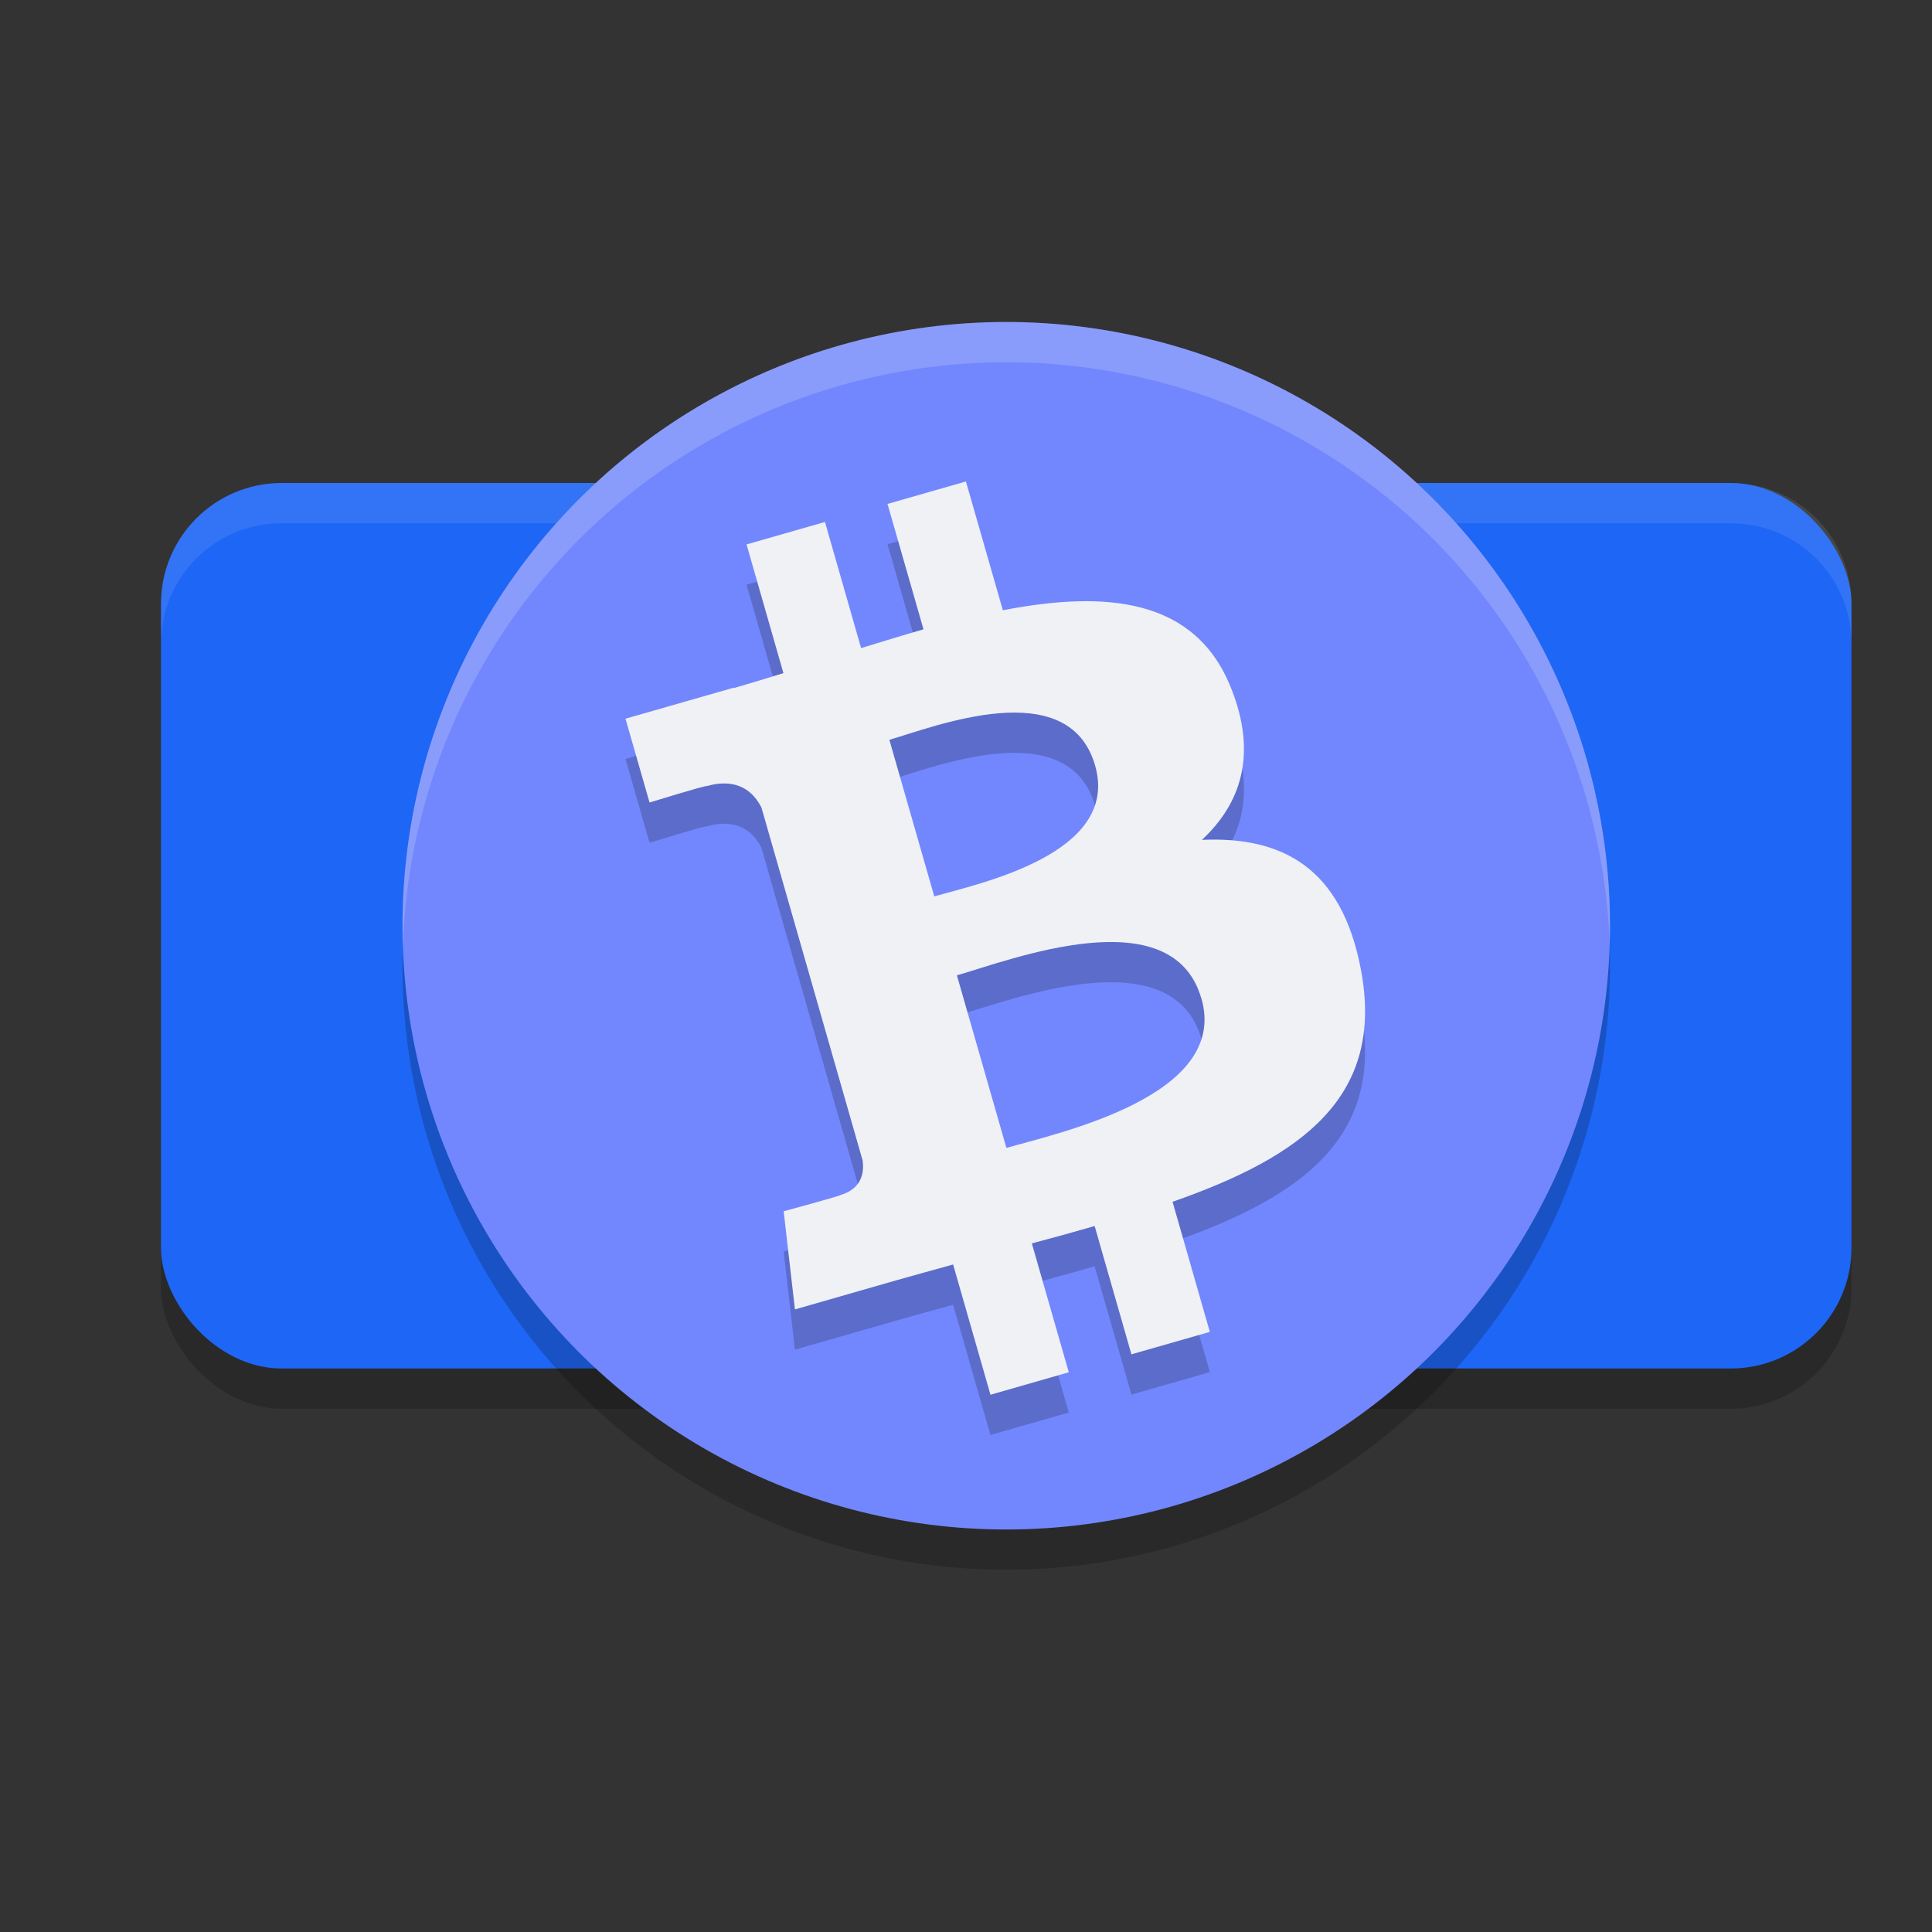 <svg xmlns="http://www.w3.org/2000/svg" width="24" height="24" version="1.1">
 <rect width="100%" height="100%" fill="#333333" stroke="none"/>
 <rect style="opacity:0.2" width="21" height="11" x="2" y="6.5" rx="1.5" ry="1.5"/>
 <rect style="fill:#1e66f5" width="21" height="11" x="2" y="6" rx="1.5" ry="1.5"/>
 <path style="opacity:0.1;fill:#eff1f5" d="M 3.5,6 C 2.669,6 2,6.669 2,7.5 V 8 C 2,7.169 2.669,6.5 3.5,6.5 h 18 C 22.331,6.5 23,7.169 23,8 V 7.5 C 23,6.669 22.331,6 21.5,6 Z"/>
 <circle style="opacity:0.2" cx="12.5" cy="12" r="7.5"/>
 <circle style="fill:#7287fd" cx="12.5" cy="11.5" r="7.5"/>
 <path style="opacity:0.2" d="M 15.295,9.054 C 14.854,7.932 13.747,7.831 12.458,8.081 l -0.459,-1.6 -0.974,0.279 0.447,1.558 c -0.256,0.073 -0.516,0.154 -0.775,0.233 L 10.248,6.984 9.274,7.263 9.732,8.862 c -0.21,0.065 -0.416,0.128 -0.617,0.186 l -0.002,-0.005 L 7.77,9.428 8.069,10.469 c 0,0 0.715,-0.22 0.707,-0.203 0.395,-0.113 0.589,0.079 0.683,0.266 l 0.523,1.823 c 0.244,0.852 0.49,1.708 0.734,2.561 0.018,0.129 0.002,0.348 -0.273,0.428 0.016,0.007 -0.708,0.203 -0.708,0.203 l 0.14,1.219 1.268,-0.364 c 0.236,-0.067 0.469,-0.13 0.697,-0.194 l 0.464,1.618 0.973,-0.279 -0.459,-1.601 c 0.269,-0.071 0.528,-0.143 0.78,-0.216 l 0.457,1.594 0.974,-0.279 -0.463,-1.616 c 1.611,-0.563 2.638,-1.305 2.34,-2.883 -0.24,-1.271 -0.981,-1.657 -1.975,-1.613 0.482,-0.449 0.69,-1.057 0.365,-1.878 z m -0.37,3.851 c 0.347,1.209 -1.763,1.665 -2.423,1.855 l -0.615,-2.144 c 0.66,-0.189 2.676,-0.973 3.037,0.289 z m -1.32,-2.895 c 0.315,1.1 -1.449,1.467 -1.998,1.625 L 11.048,9.69 c 0.55,-0.158 2.227,-0.828 2.556,0.32 z"/>
 <path style="fill:#eff1f5" d="M 15.295,8.554 C 14.854,7.432 13.747,7.331 12.458,7.581 l -0.459,-1.6 -0.974,0.279 0.447,1.558 c -0.256,0.073 -0.516,0.154 -0.775,0.233 L 10.248,6.484 9.274,6.763 9.732,8.362 c -0.21,0.065 -0.416,0.128 -0.617,0.186 l -0.002,-0.005 L 7.77,8.928 8.069,9.969 c 0,0 0.715,-0.22 0.707,-0.203 0.395,-0.113 0.589,0.079 0.683,0.266 l 0.523,1.823 c 0.244,0.852 0.49,1.708 0.734,2.561 0.018,0.129 0.002,0.348 -0.273,0.428 0.016,0.007 -0.708,0.203 -0.708,0.203 l 0.14,1.219 1.268,-0.364 c 0.236,-0.067 0.469,-0.13 0.697,-0.194 l 0.464,1.618 0.973,-0.279 -0.459,-1.601 c 0.269,-0.071 0.528,-0.143 0.78,-0.216 l 0.457,1.594 0.974,-0.279 -0.463,-1.616 c 1.611,-0.563 2.638,-1.305 2.34,-2.883 -0.24,-1.271 -0.981,-1.657 -1.975,-1.613 0.482,-0.449 0.69,-1.057 0.365,-1.878 z m -0.37,3.851 c 0.347,1.209 -1.763,1.665 -2.423,1.855 l -0.615,-2.144 c 0.66,-0.189 2.676,-0.973 3.037,0.289 z M 13.604,9.51 c 0.315,1.1 -1.449,1.467 -1.998,1.625 L 11.048,9.19 c 0.55,-0.158 2.227,-0.828 2.556,0.32 z"/>
 <path style="fill:#eff1f5;opacity:0.2" d="M 12.463 4 A 7.5 7.5 0 0 0 5 11.5 A 7.5 7.5 0 0 0 5.004 11.766 A 7.5 7.5 0 0 1 12.5 4.5 A 7.5 7.5 0 0 1 19.996 11.73 A 7.5 7.5 0 0 0 20 11.5 A 7.5 7.5 0 0 0 12.5 4 A 7.5 7.5 0 0 0 12.463 4 z"/>
</svg>
